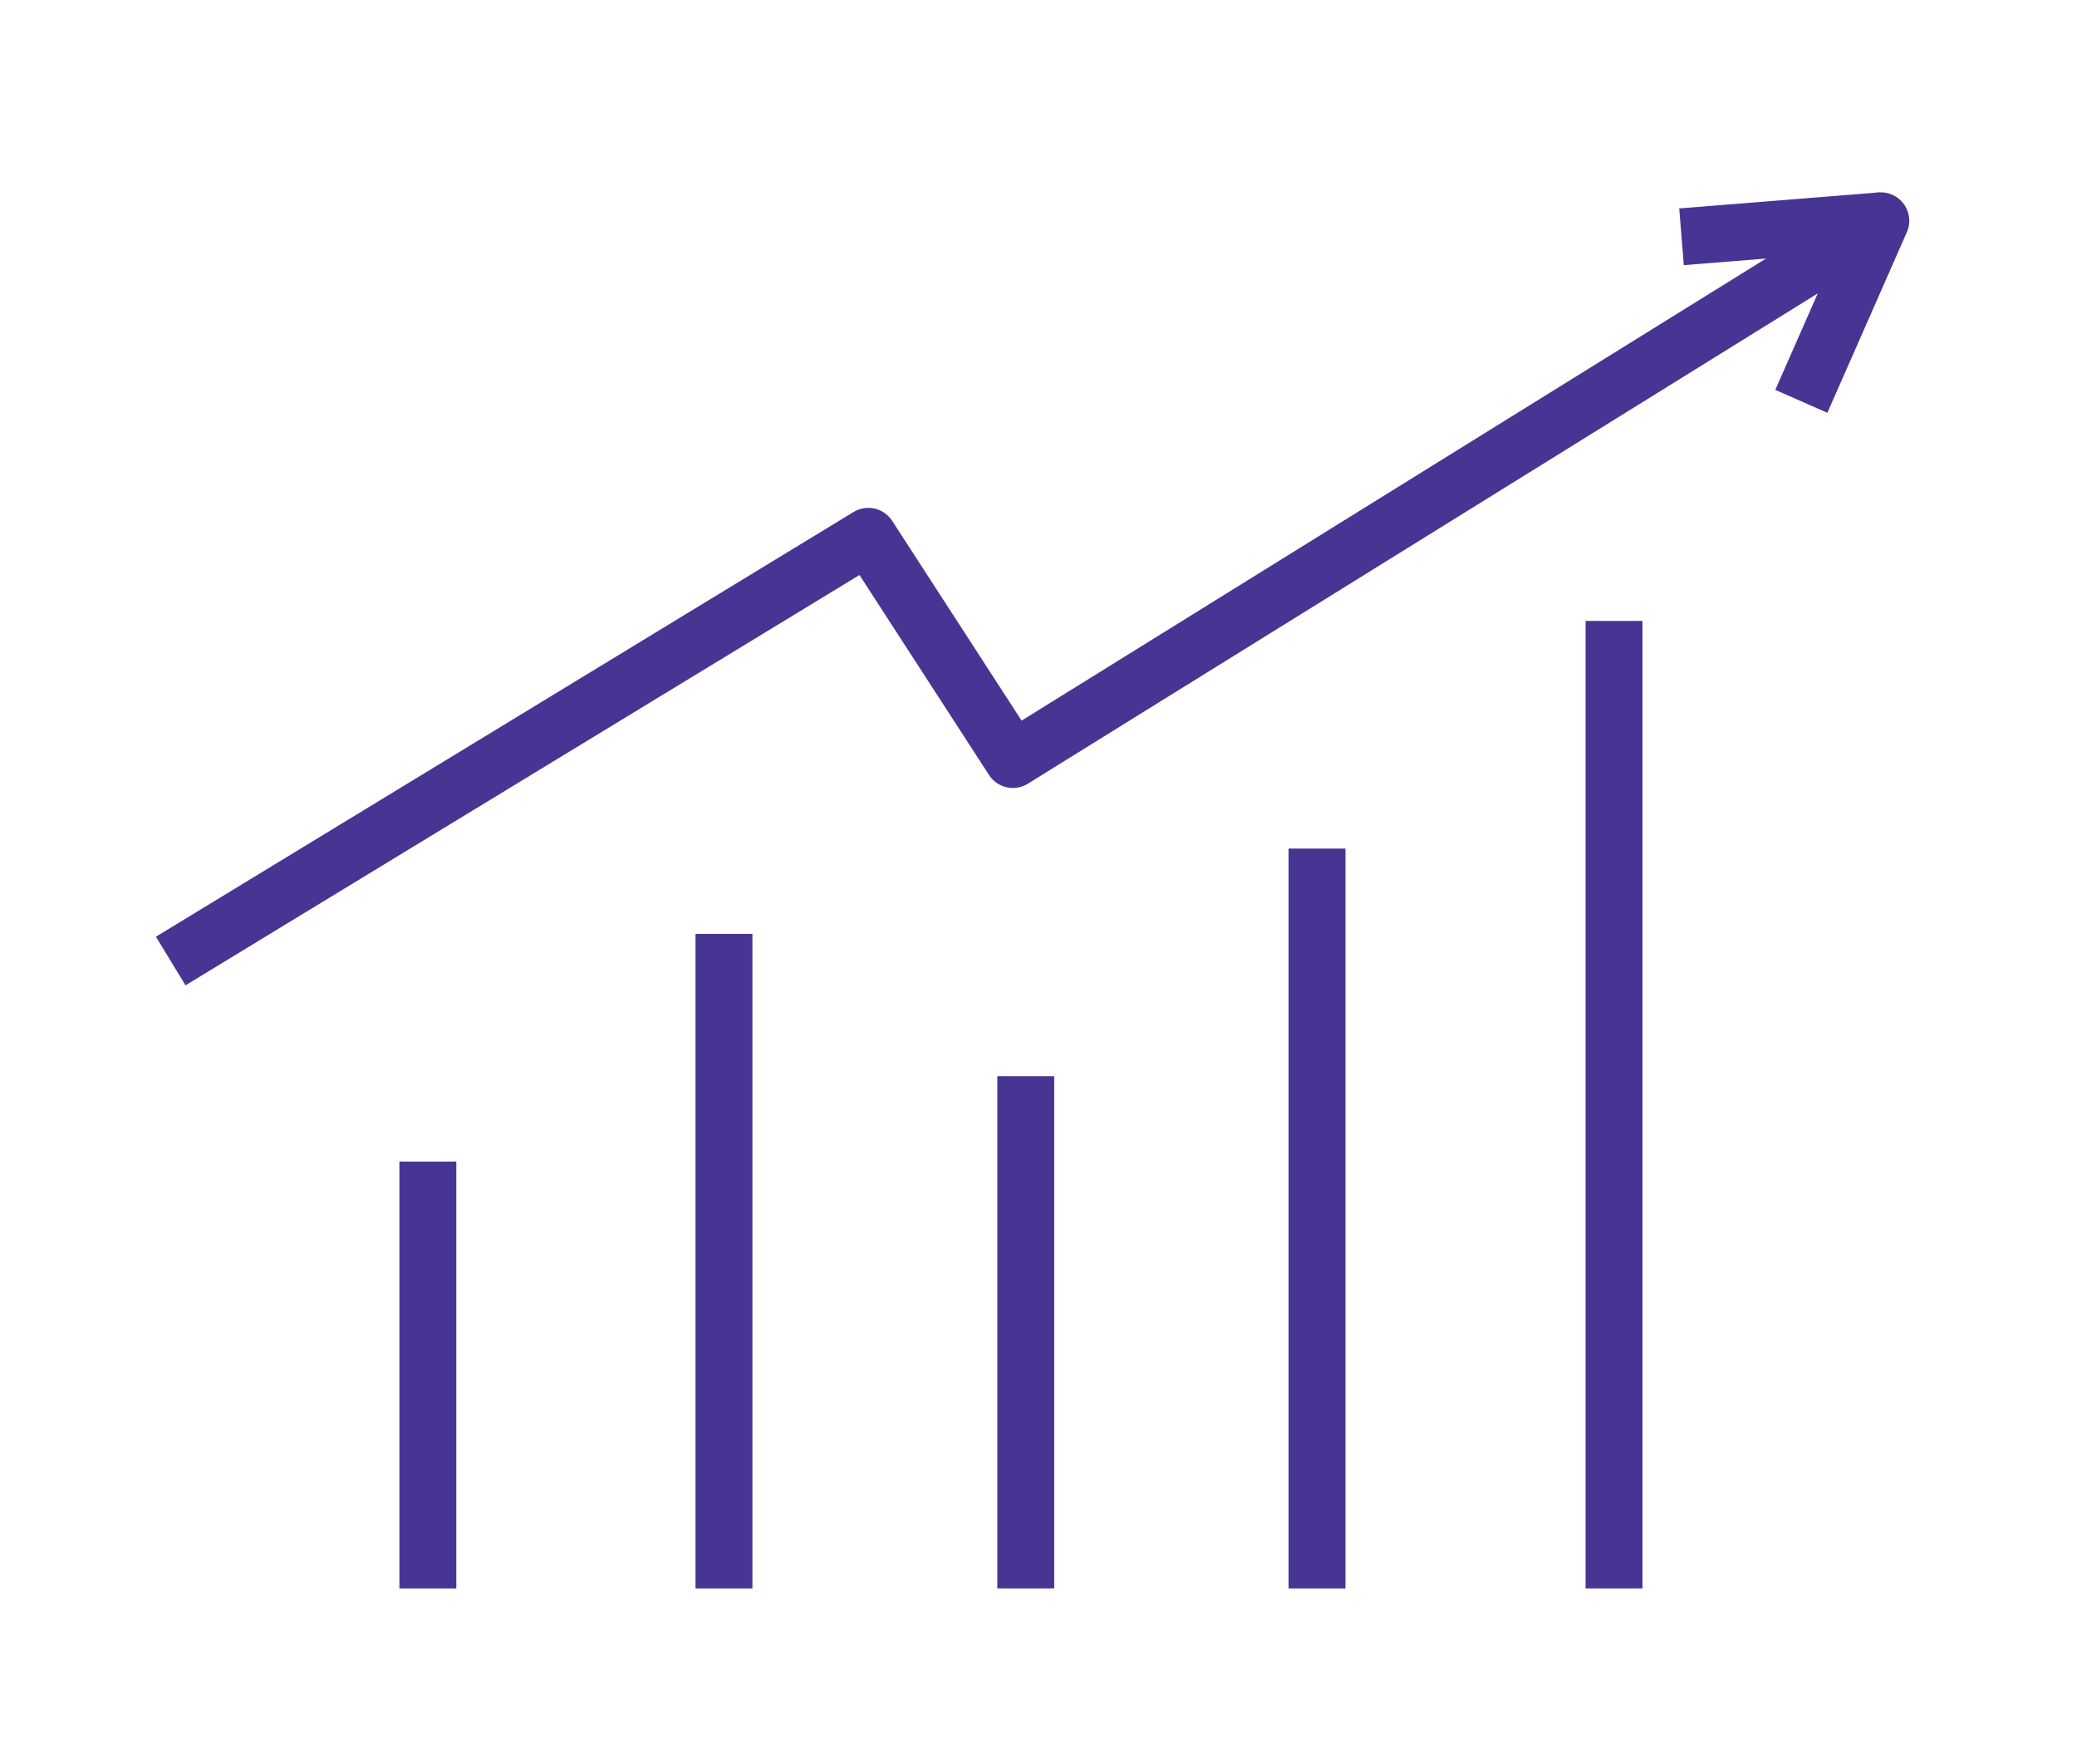 <?xml version="1.0" encoding="UTF-8"?>
<svg width="73px" height="62px" viewBox="0 0 73 62" version="1.1" xmlns="http://www.w3.org/2000/svg" xmlns:xlink="http://www.w3.org/1999/xlink">
    <!-- Generator: Sketch 59.1 (86144) - https://sketch.com -->
    <title>No_money Copy 4</title>
    <desc>Created with Sketch.</desc>
    <g id="No_money-Copy-4" stroke="none" stroke-width="1" fill="none" fill-rule="evenodd">
        <rect fill="#FFFFFF" x="0" y="0" width="73" height="62"></rect>
        <g id="Group-47" transform="translate(6, 7)" stroke="#483493" stroke-width="2">
            <g id="Group-44">
                <polyline id="Path-59" stroke-linejoin="round" points="-2.94875235e-13 26.773 24.518 11.848 29.6 19.691 60.104 0.759 57.311 7.104"></polyline>
                <line x1="60.104" y1="0.759" x2="53.1" y2="1.321" id="Path-62"></line>
            </g>
            <line x1="9.038" y1="48.821" x2="9.038" y2="33.821" id="Path-63"></line>
            <line x1="19.445" y1="48.821" x2="19.445" y2="25.821" id="Path-64"></line>
            <line x1="30.052" y1="48.821" x2="30.052" y2="30.821" id="Path-65"></line>
            <line x1="40.289" y1="48.821" x2="40.289" y2="22.821" id="Path-66"></line>
            <line x1="50.728" y1="48.821" x2="50.728" y2="14.821" id="Path-67"></line>
        </g>
    </g>
</svg>